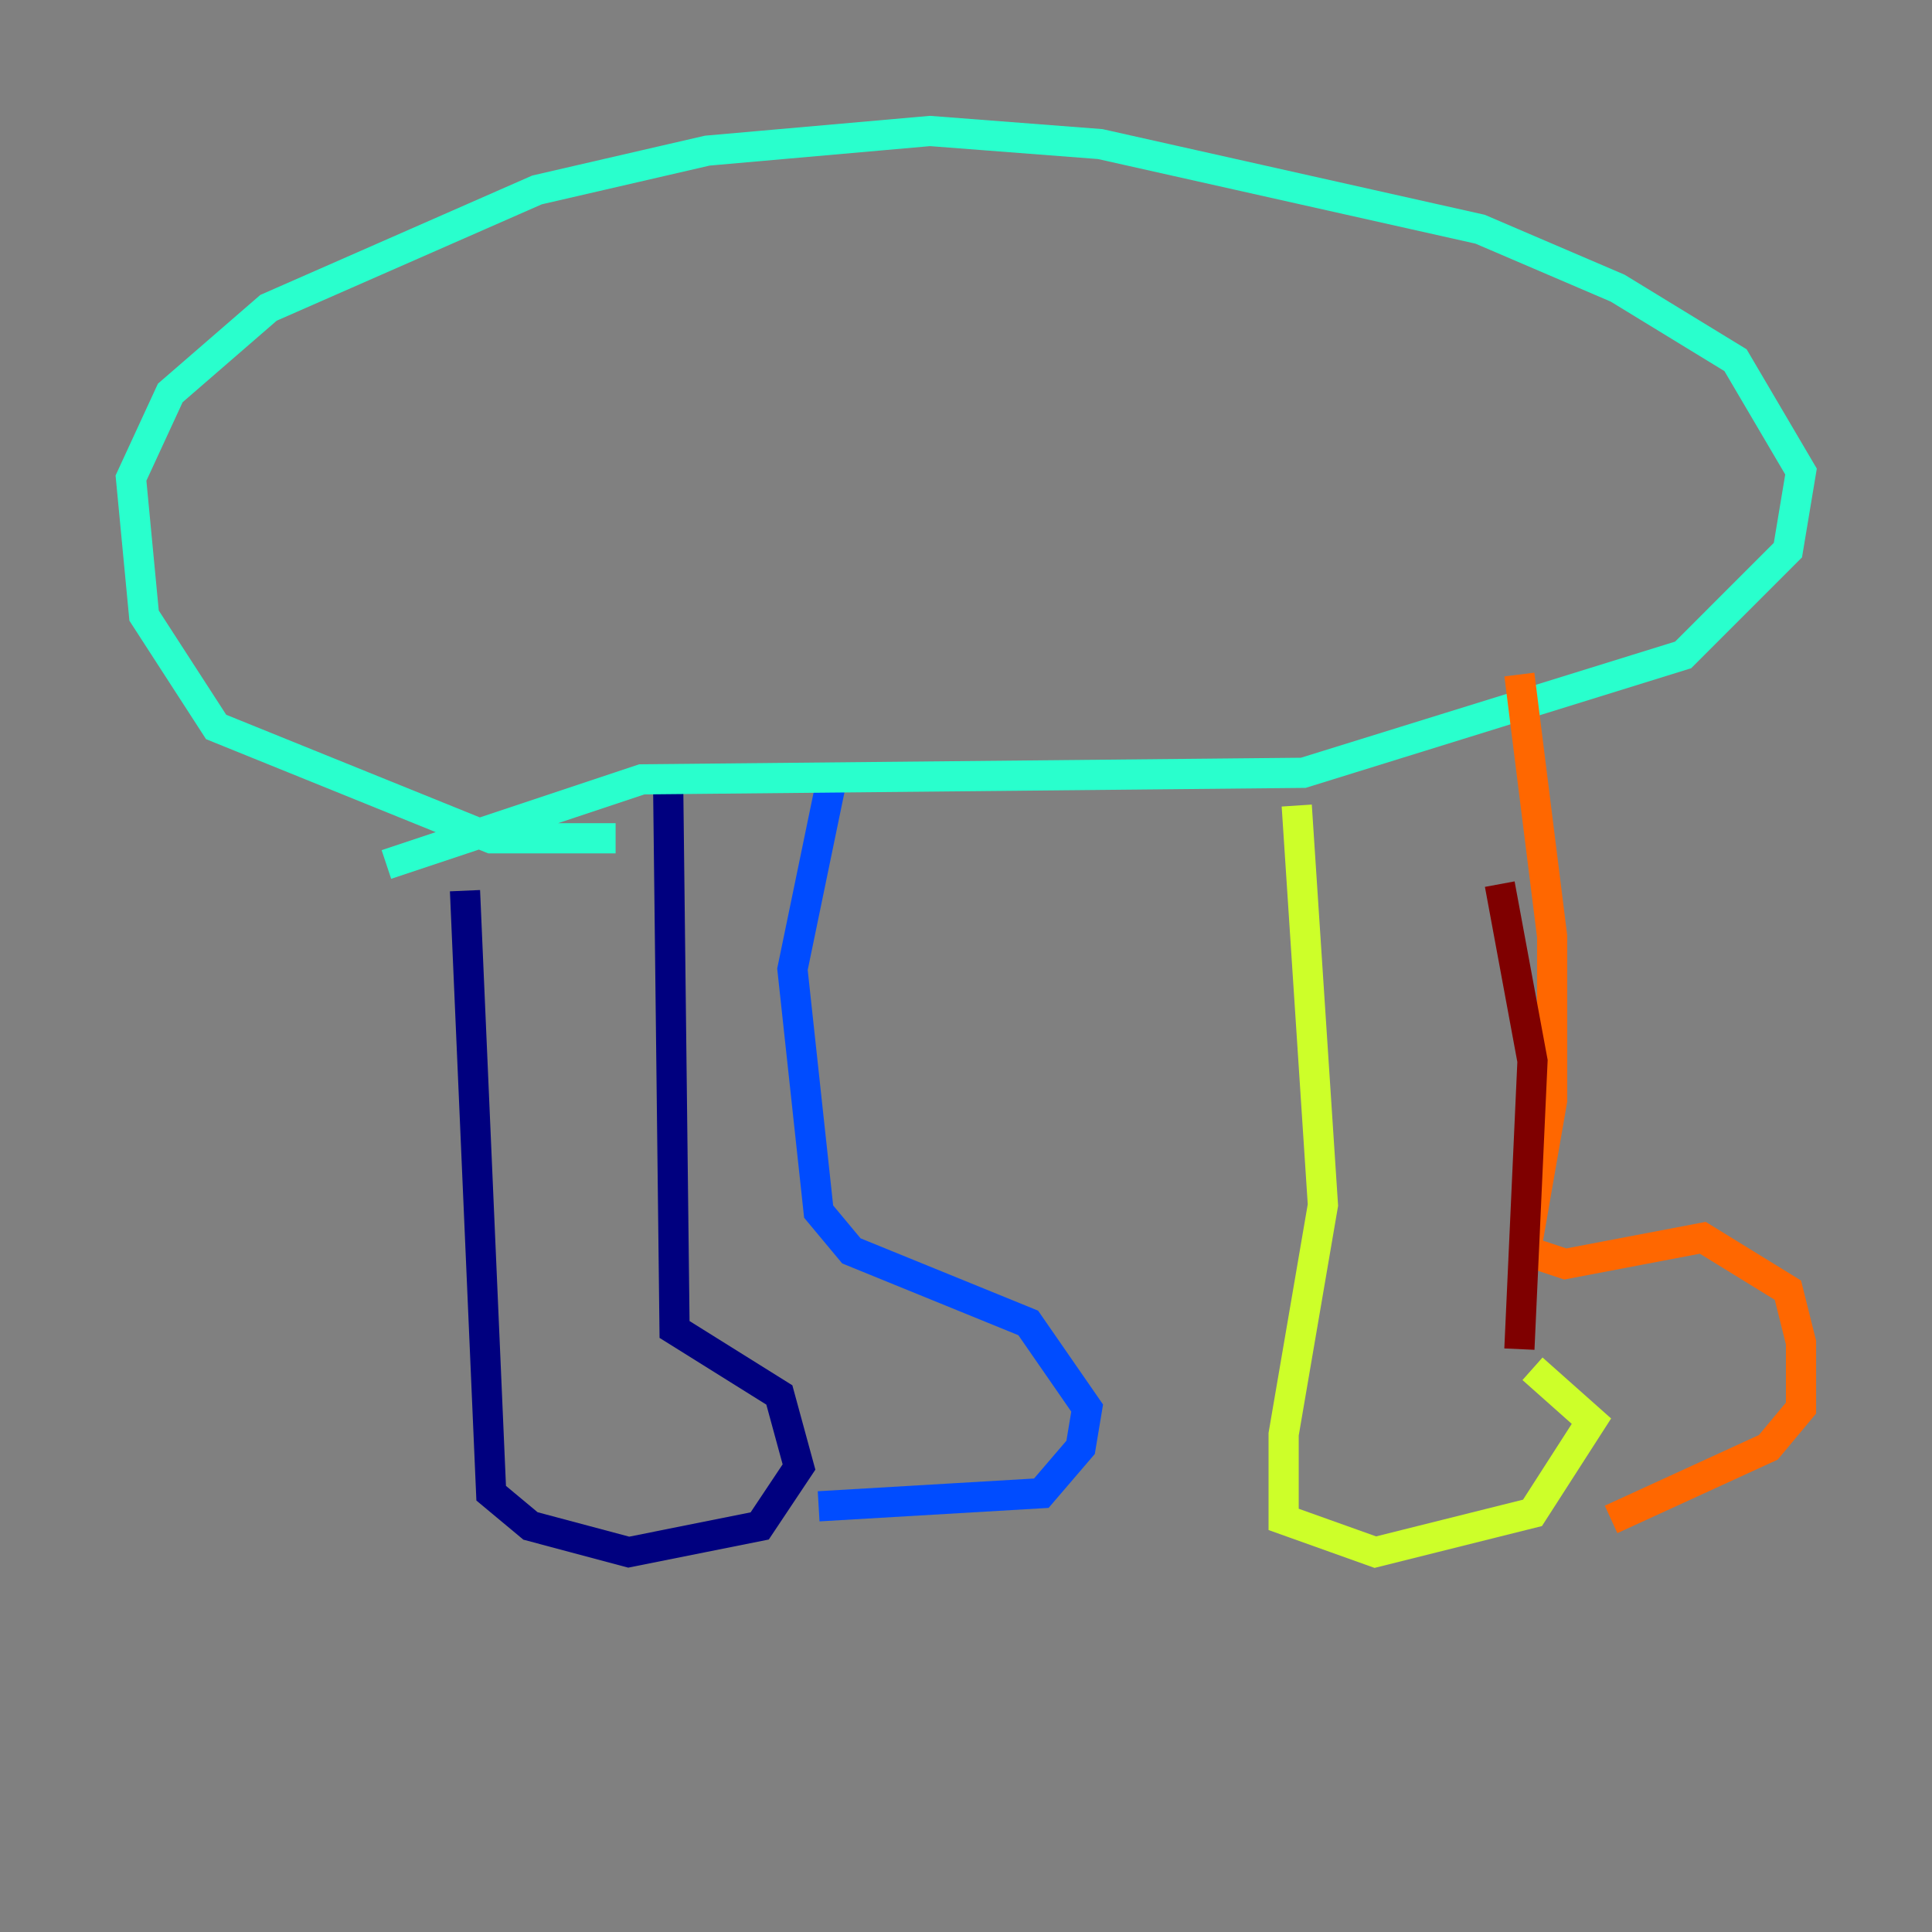 <?xml version="1.0" encoding="utf-8" ?>
<svg baseProfile="tiny" height="128" version="1.2" viewBox="0,0,128,128" width="128" xmlns="http://www.w3.org/2000/svg" xmlns:ev="http://www.w3.org/2001/xml-events" xmlns:xlink="http://www.w3.org/1999/xlink"><rect x="0" y="0" width="128" height="128" fill="#808080" stroke="none"/><defs /><polyline fill="none" points="30.807,59.01 32.542,98.929 35.146,101.098 41.654,102.834 50.332,101.098 52.936,97.193 51.634,92.42 44.691,88.081 44.258,51.2" stroke="#00007f" stroke-width="2" /><polyline fill="none" points="55.105,51.634 52.502,64.217 54.237,80.271 56.407,82.875 68.122,87.647 72.027,93.288 71.593,95.891 68.99,98.929 54.237,99.797" stroke="#004cff" stroke-width="2" /><polyline fill="none" points="25.6,57.275 42.522,51.634 86.346,51.2 111.512,43.39 118.454,36.447 119.322,31.241 114.983,23.864 107.173,19.091 98.061,15.186 72.895,9.546 61.614,8.678 46.861,9.98 35.58,12.583 17.79,20.393 11.281,26.034 8.678,31.675 9.546,40.786 14.319,48.163 32.542,55.539 40.786,55.539" stroke="#29ffcd" stroke-width="2" /><polyline fill="none" points="85.912,53.37 87.647,79.837 85.044,95.024 85.044,100.664 91.119,102.834 101.532,100.231 105.437,94.156 101.532,90.685" stroke="#cdff29" stroke-width="2" /><polyline fill="none" points="100.664,44.691 102.834,62.047 102.834,72.895 101.098,82.875 103.702,83.742 112.814,82.007 118.454,85.478 119.322,88.949 119.322,93.288 117.153,95.891 106.739,100.664" stroke="#ff6700" stroke-width="2" /><polyline fill="none" points="100.664,89.383 101.532,70.291 99.363,58.576" stroke="#7f0000" stroke-width="2" /></svg>